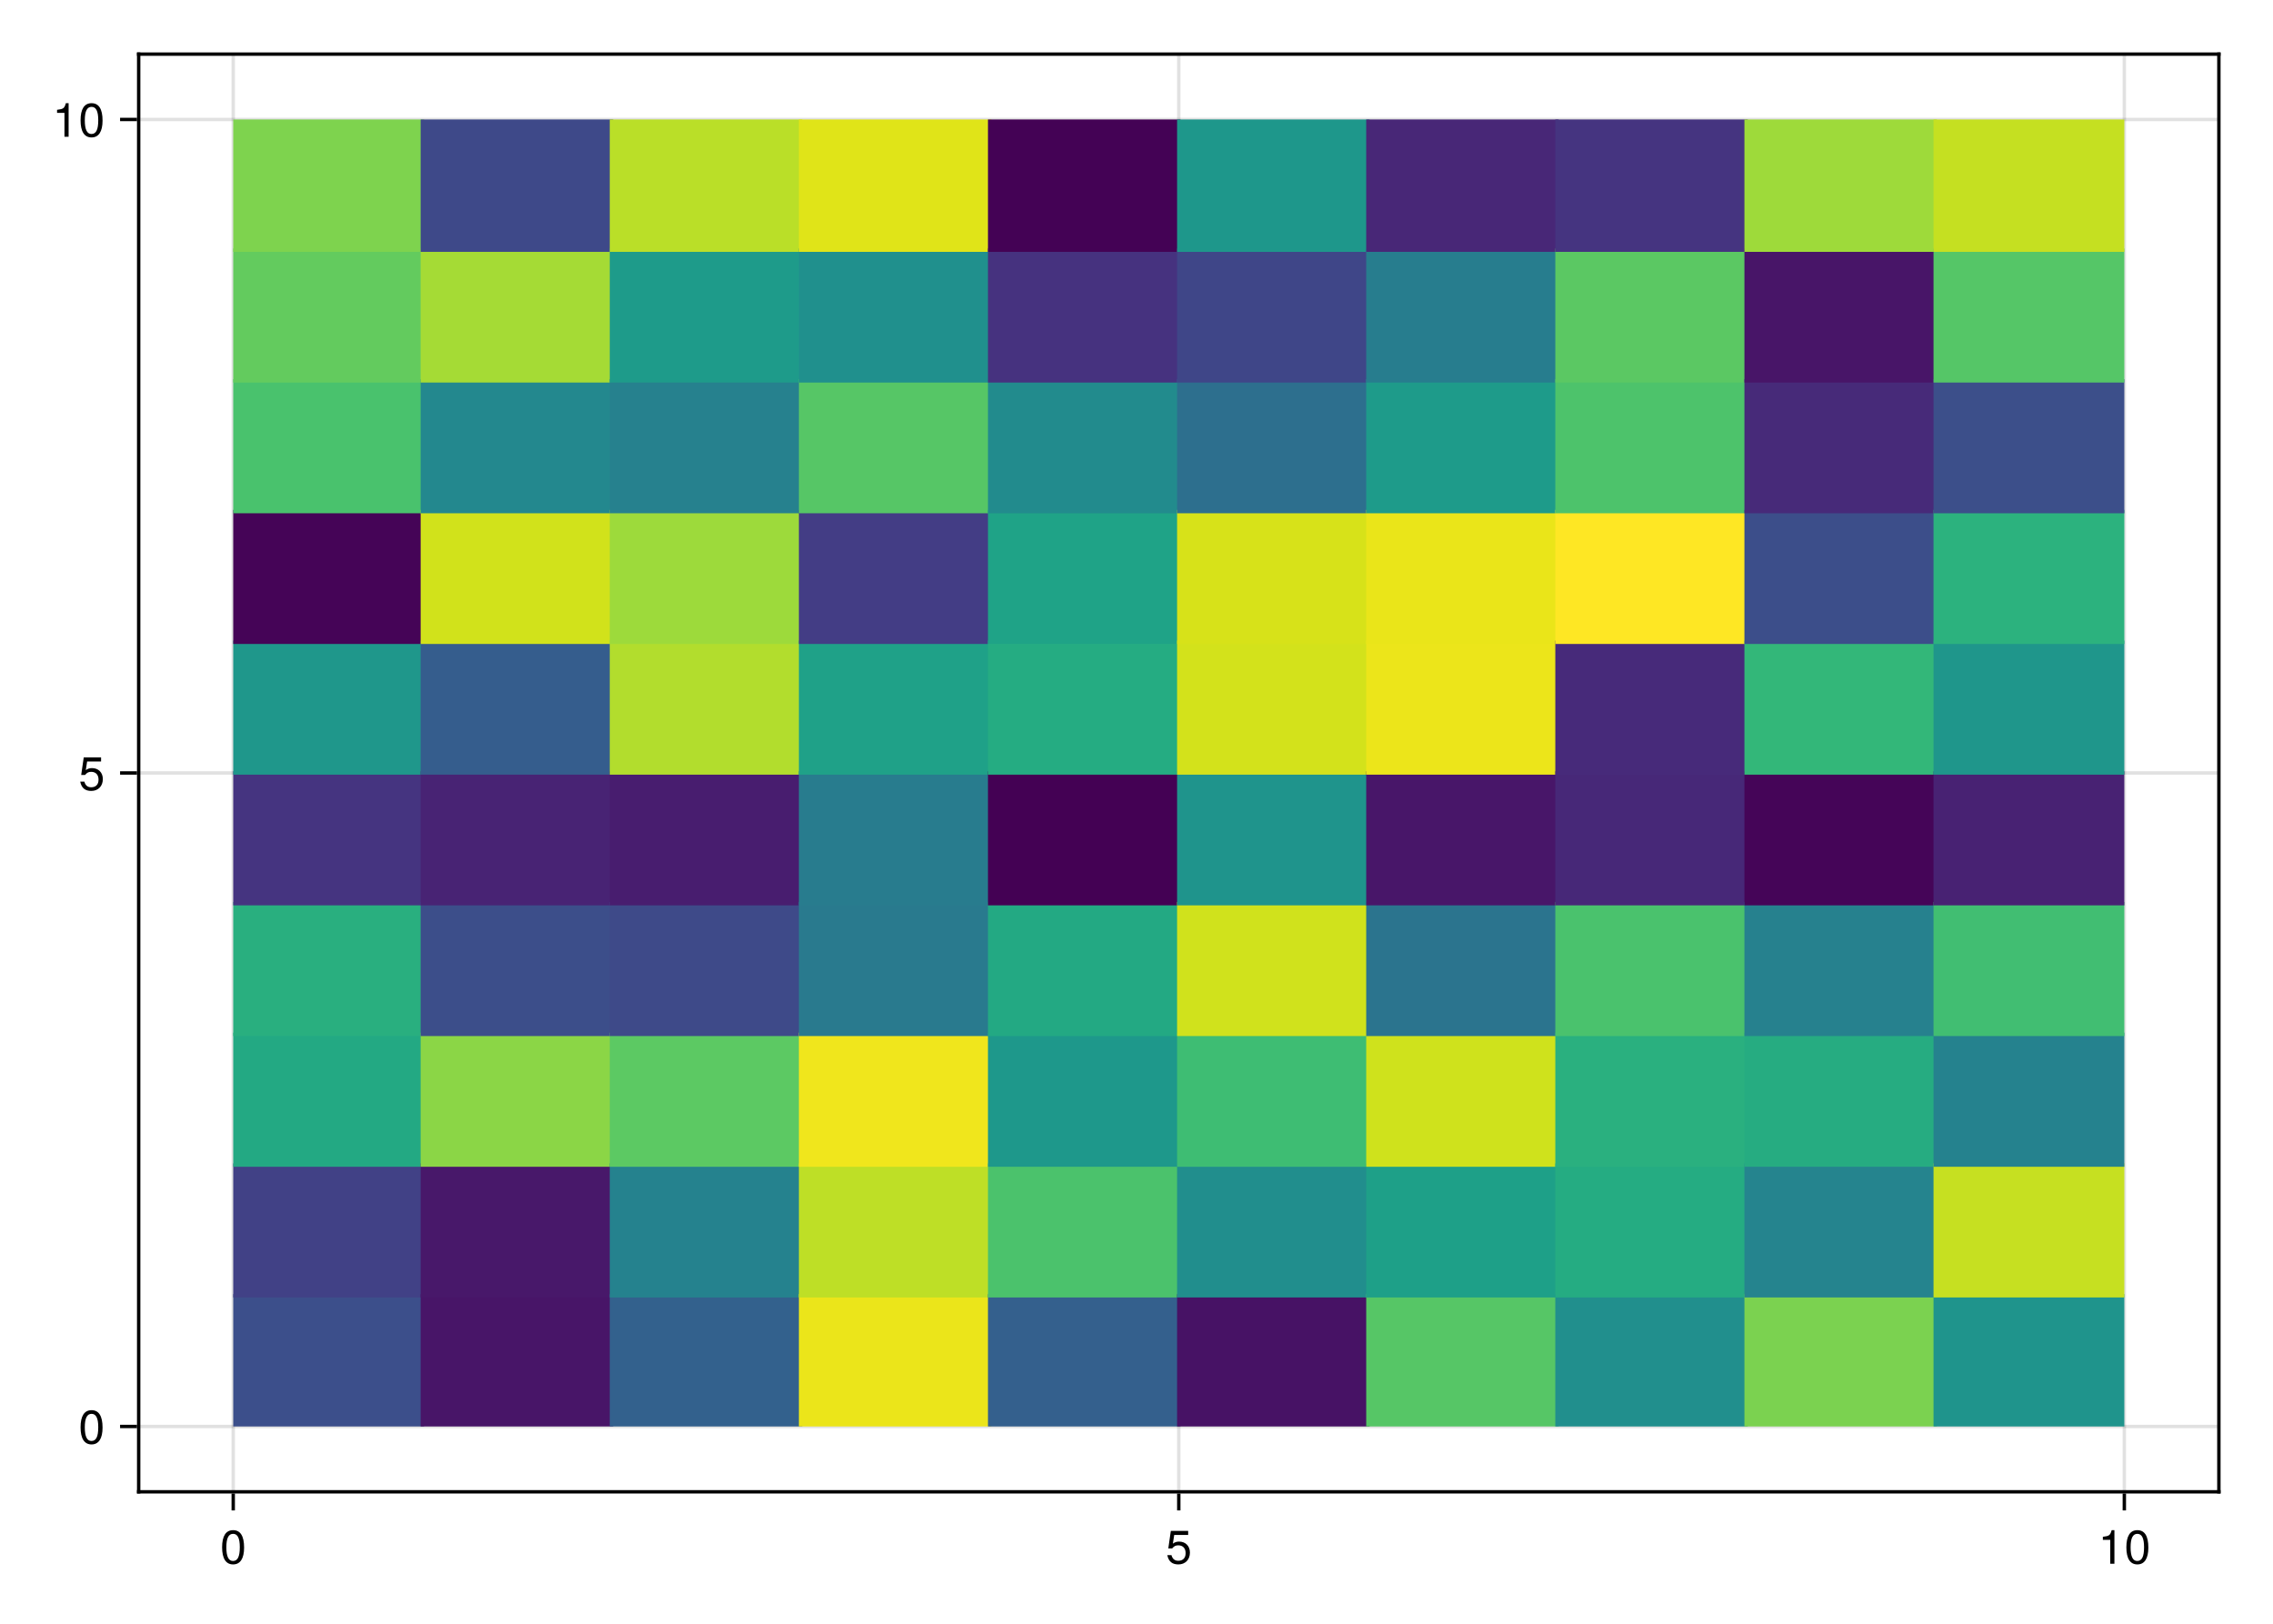 <?xml version="1.0" encoding="UTF-8"?>
<svg xmlns="http://www.w3.org/2000/svg" xmlns:xlink="http://www.w3.org/1999/xlink" width="504pt" height="360pt" viewBox="0 0 504 360" version="1.1">
<defs>
<g>
<symbol overflow="visible" id="glyph0-0-920b8306">
<path style="stroke:none;" d="M 0.203 -7.656 C 0.203 -7.656 0.203 0 0.203 0 C 0.203 0 4.938 0 4.938 0 C 4.938 0 4.938 -7.656 4.938 -7.656 C 4.938 -7.656 0.203 -7.656 0.203 -7.656 Z M 0.75 -0.547 C 0.75 -0.547 0.75 -7.109 0.75 -7.109 C 0.75 -7.109 4.391 -7.109 4.391 -7.109 C 4.391 -7.109 4.391 -0.547 4.391 -0.547 C 4.391 -0.547 0.75 -0.547 0.75 -0.547 Z M 0.75 -0.547 "/>
</symbol>
<symbol overflow="visible" id="glyph0-1-920b8306">
<path style="stroke:none;" d="M 5.328 -3.578 C 5.328 -1.141 4.469 0.156 2.891 0.156 C 1.297 0.156 0.453 -1.141 0.453 -3.641 C 0.453 -6.141 1.281 -7.438 2.891 -7.438 C 4.5 -7.438 5.328 -6.156 5.328 -3.578 Z M 4.375 -3.672 C 4.375 -5.656 3.891 -6.625 2.891 -6.625 C 1.891 -6.625 1.391 -5.672 1.391 -3.641 C 1.391 -1.594 1.891 -0.609 2.859 -0.609 C 3.891 -0.609 4.375 -1.547 4.375 -3.672 Z M 4.375 -3.672 "/>
</symbol>
<symbol overflow="visible" id="glyph0-2-920b8306">
<path style="stroke:none;" d="M 3.641 0 C 3.641 0 2.719 0 2.719 0 C 2.719 0 2.719 -5.297 2.719 -5.297 C 2.719 -5.297 1.078 -5.297 1.078 -5.297 C 1.078 -5.297 1.078 -5.969 1.078 -5.969 C 2.5 -6.141 2.703 -6.297 3.031 -7.438 C 3.031 -7.438 3.641 -7.438 3.641 -7.438 C 3.641 -7.438 3.641 0 3.641 0 Z M 3.641 0 "/>
</symbol>
<symbol overflow="visible" id="glyph1-0-920b8306">
<path style="stroke:none;" d="M 0.203 -7.656 C 0.203 -7.656 0.203 0 0.203 0 C 0.203 0 4.938 0 4.938 0 C 4.938 0 4.938 -7.656 4.938 -7.656 C 4.938 -7.656 0.203 -7.656 0.203 -7.656 Z M 0.75 -0.547 C 0.75 -0.547 0.75 -7.109 0.75 -7.109 C 0.75 -7.109 4.391 -7.109 4.391 -7.109 C 4.391 -7.109 4.391 -0.547 4.391 -0.547 C 4.391 -0.547 0.75 -0.547 0.75 -0.547 Z M 0.75 -0.547 "/>
</symbol>
<symbol overflow="visible" id="glyph1-1-920b8306">
<path style="stroke:none;" d="M 5.391 -2.469 C 5.391 -0.891 4.344 0.156 2.828 0.156 C 1.516 0.156 0.672 -0.438 0.375 -1.906 C 0.375 -1.906 1.297 -1.906 1.297 -1.906 C 1.516 -1.078 2 -0.656 2.812 -0.656 C 3.828 -0.656 4.438 -1.266 4.438 -2.344 C 4.438 -3.438 3.812 -4.078 2.812 -4.078 C 2.234 -4.078 1.875 -3.906 1.453 -3.391 C 1.453 -3.391 0.594 -3.391 0.594 -3.391 C 0.594 -3.391 1.156 -7.281 1.156 -7.281 C 1.156 -7.281 5 -7.281 5 -7.281 C 5 -7.281 5 -6.375 5 -6.375 C 5 -6.375 1.906 -6.375 1.906 -6.375 C 1.906 -6.375 1.609 -4.453 1.609 -4.453 C 2.031 -4.766 2.453 -4.906 2.984 -4.906 C 4.406 -4.906 5.391 -3.938 5.391 -2.469 Z M 5.391 -2.469 "/>
</symbol>
<symbol overflow="visible" id="glyph2-0-920b8306">
<path style="stroke:none;" d="M 0.203 -7.656 C 0.203 -7.656 0.203 0 0.203 0 C 0.203 0 4.938 0 4.938 0 C 4.938 0 4.938 -7.656 4.938 -7.656 C 4.938 -7.656 0.203 -7.656 0.203 -7.656 Z M 0.75 -0.547 C 0.75 -0.547 0.75 -7.109 0.75 -7.109 C 0.75 -7.109 4.391 -7.109 4.391 -7.109 C 4.391 -7.109 4.391 -0.547 4.391 -0.547 C 4.391 -0.547 0.75 -0.547 0.75 -0.547 Z M 0.75 -0.547 "/>
</symbol>
<symbol overflow="visible" id="glyph2-1-920b8306">
<path style="stroke:none;" d="M 5.328 -3.578 C 5.328 -1.141 4.469 0.156 2.891 0.156 C 1.297 0.156 0.453 -1.141 0.453 -3.641 C 0.453 -6.141 1.281 -7.438 2.891 -7.438 C 4.5 -7.438 5.328 -6.156 5.328 -3.578 Z M 4.375 -3.672 C 4.375 -5.656 3.891 -6.625 2.891 -6.625 C 1.891 -6.625 1.391 -5.672 1.391 -3.641 C 1.391 -1.594 1.891 -0.609 2.859 -0.609 C 3.891 -0.609 4.375 -1.547 4.375 -3.672 Z M 4.375 -3.672 "/>
</symbol>
<symbol overflow="visible" id="glyph3-0-920b8306">
<path style="stroke:none;" d="M 0.203 -7.656 C 0.203 -7.656 0.203 0 0.203 0 C 0.203 0 4.938 0 4.938 0 C 4.938 0 4.938 -7.656 4.938 -7.656 C 4.938 -7.656 0.203 -7.656 0.203 -7.656 Z M 0.75 -0.547 C 0.75 -0.547 0.75 -7.109 0.75 -7.109 C 0.75 -7.109 4.391 -7.109 4.391 -7.109 C 4.391 -7.109 4.391 -0.547 4.391 -0.547 C 4.391 -0.547 0.75 -0.547 0.75 -0.547 Z M 0.75 -0.547 "/>
</symbol>
<symbol overflow="visible" id="glyph3-1-920b8306">
<path style="stroke:none;" d="M 5.391 -2.469 C 5.391 -0.891 4.344 0.156 2.828 0.156 C 1.516 0.156 0.672 -0.438 0.375 -1.906 C 0.375 -1.906 1.297 -1.906 1.297 -1.906 C 1.516 -1.078 2 -0.656 2.812 -0.656 C 3.828 -0.656 4.438 -1.266 4.438 -2.344 C 4.438 -3.438 3.812 -4.078 2.812 -4.078 C 2.234 -4.078 1.875 -3.906 1.453 -3.391 C 1.453 -3.391 0.594 -3.391 0.594 -3.391 C 0.594 -3.391 1.156 -7.281 1.156 -7.281 C 1.156 -7.281 5 -7.281 5 -7.281 C 5 -7.281 5 -6.375 5 -6.375 C 5 -6.375 1.906 -6.375 1.906 -6.375 C 1.906 -6.375 1.609 -4.453 1.609 -4.453 C 2.031 -4.766 2.453 -4.906 2.984 -4.906 C 4.406 -4.906 5.391 -3.938 5.391 -2.469 Z M 5.391 -2.469 "/>
</symbol>
<symbol overflow="visible" id="glyph4-0-920b8306">
<path style="stroke:none;" d="M 0.203 -7.656 C 0.203 -7.656 0.203 0 0.203 0 C 0.203 0 4.938 0 4.938 0 C 4.938 0 4.938 -7.656 4.938 -7.656 C 4.938 -7.656 0.203 -7.656 0.203 -7.656 Z M 0.75 -0.547 C 0.75 -0.547 0.75 -7.109 0.75 -7.109 C 0.75 -7.109 4.391 -7.109 4.391 -7.109 C 4.391 -7.109 4.391 -0.547 4.391 -0.547 C 4.391 -0.547 0.75 -0.547 0.75 -0.547 Z M 0.75 -0.547 "/>
</symbol>
<symbol overflow="visible" id="glyph4-1-920b8306">
<path style="stroke:none;" d="M 3.641 0 C 3.641 0 2.719 0 2.719 0 C 2.719 0 2.719 -5.297 2.719 -5.297 C 2.719 -5.297 1.078 -5.297 1.078 -5.297 C 1.078 -5.297 1.078 -5.969 1.078 -5.969 C 2.5 -6.141 2.703 -6.297 3.031 -7.438 C 3.031 -7.438 3.641 -7.438 3.641 -7.438 C 3.641 -7.438 3.641 0 3.641 0 Z M 3.641 0 "/>
</symbol>
<symbol overflow="visible" id="glyph4-2-920b8306">
<path style="stroke:none;" d="M 5.328 -3.578 C 5.328 -1.141 4.469 0.156 2.891 0.156 C 1.297 0.156 0.453 -1.141 0.453 -3.641 C 0.453 -6.141 1.281 -7.438 2.891 -7.438 C 4.5 -7.438 5.328 -6.156 5.328 -3.578 Z M 4.375 -3.672 C 4.375 -5.656 3.891 -6.625 2.891 -6.625 C 1.891 -6.625 1.391 -5.672 1.391 -3.641 C 1.391 -1.594 1.891 -0.609 2.859 -0.609 C 3.891 -0.609 4.375 -1.547 4.375 -3.672 Z M 4.375 -3.672 "/>
</symbol>
</g>
</defs>
<g id="surface1-920b8306">
<rect x="0" y="0" width="504" height="360" style="fill:rgb(100%,100%,100%);fill-opacity:1;stroke:none;"/>
<path style=" stroke:none;fill-rule:nonzero;fill:rgb(100%,100%,100%);fill-opacity:1;" d="M 30.75 330.75 L 492 330.75 L 492 12 L 30.75 12 Z M 30.75 330.75 "/>
<path style="fill:none;stroke-width:1;stroke-linecap:butt;stroke-linejoin:miter;stroke:rgb(0%,0%,0%);stroke-opacity:0.12;stroke-miterlimit:2;" d="M 68.953 441 L 68.953 16 " transform="matrix(0.75,0,0,0.75,0,0)"/>
<path style="fill:none;stroke-width:1;stroke-linecap:butt;stroke-linejoin:miter;stroke:rgb(0%,0%,0%);stroke-opacity:0.12;stroke-miterlimit:2;" d="M 348.5 441 L 348.5 16 " transform="matrix(0.75,0,0,0.75,0,0)"/>
<path style="fill:none;stroke-width:1;stroke-linecap:butt;stroke-linejoin:miter;stroke:rgb(0%,0%,0%);stroke-opacity:0.12;stroke-miterlimit:2;" d="M 628.047 441 L 628.047 16 " transform="matrix(0.75,0,0,0.75,0,0)"/>
<path style="fill:none;stroke-width:1;stroke-linecap:butt;stroke-linejoin:miter;stroke:rgb(0%,0%,0%);stroke-opacity:0.12;stroke-miterlimit:2;" d="M 41 421.682 L 656 421.682 " transform="matrix(0.75,0,0,0.75,0,0)"/>
<path style="fill:none;stroke-width:1;stroke-linecap:butt;stroke-linejoin:miter;stroke:rgb(0%,0%,0%);stroke-opacity:0.12;stroke-miterlimit:2;" d="M 41 228.5 L 656 228.5 " transform="matrix(0.75,0,0,0.75,0,0)"/>
<path style="fill:none;stroke-width:1;stroke-linecap:butt;stroke-linejoin:miter;stroke:rgb(0%,0%,0%);stroke-opacity:0.12;stroke-miterlimit:2;" d="M 41 35.318 L 656 35.318 " transform="matrix(0.75,0,0,0.75,0,0)"/>
<g style="fill:rgb(0%,0%,0%);fill-opacity:1;">
  <use xlink:href="#glyph0-1-920b8306" x="48.797" y="346.693"/>
</g>
<g style="fill:rgb(0%,0%,0%);fill-opacity:1;">
  <use xlink:href="#glyph1-1-920b8306" x="258.456" y="346.693"/>
</g>
<g style="fill:rgb(0%,0%,0%);fill-opacity:1;">
  <use xlink:href="#glyph0-2-920b8306" x="465.196" y="346.693"/>
</g>
<g style="fill:rgb(0%,0%,0%);fill-opacity:1;">
  <use xlink:href="#glyph0-1-920b8306" x="471.034" y="346.693"/>
</g>
<g style="fill:rgb(0%,0%,0%);fill-opacity:1;">
  <use xlink:href="#glyph2-1-920b8306" x="17.412" y="320.089"/>
</g>
<g style="fill:rgb(0%,0%,0%);fill-opacity:1;">
  <use xlink:href="#glyph3-1-920b8306" x="17.412" y="175.202"/>
</g>
<g style="fill:rgb(0%,0%,0%);fill-opacity:1;">
  <use xlink:href="#glyph4-1-920b8306" x="11.574" y="30.316"/>
</g>
<g style="fill:rgb(0%,0%,0%);fill-opacity:1;">
  <use xlink:href="#glyph4-2-920b8306" x="17.412" y="30.316"/>
</g>
<path style=" stroke:none;fill-rule:nonzero;fill:rgb(23.455%,31.171%,54.344%);fill-opacity:1;" d="M 51.715 316.262 L 94.023 316.262 L 94.023 286.91 L 51.715 286.91 Z M 51.715 316.262 "/>
<path style=" stroke:none;fill-rule:nonzero;fill:rgb(25.699%,25.705%,52.691%);fill-opacity:1;" d="M 51.715 287.66 L 94.023 287.66 L 94.023 257.934 L 51.715 257.934 Z M 51.715 287.66 "/>
<path style=" stroke:none;fill-rule:nonzero;fill:rgb(13.824%,66.338%,51.49%);fill-opacity:1;" d="M 51.715 258.684 L 94.023 258.684 L 94.023 228.953 L 51.715 228.953 Z M 51.715 258.684 "/>
<path style=" stroke:none;fill-rule:nonzero;fill:rgb(16.13%,68.67%,49.957%);fill-opacity:1;" d="M 51.715 229.703 L 94.023 229.703 L 94.023 199.977 L 51.715 199.977 Z M 51.715 229.703 "/>
<path style=" stroke:none;fill-rule:nonzero;fill:rgb(27.326%,20.343%,50.108%);fill-opacity:1;" d="M 51.715 200.727 L 94.023 200.727 L 94.023 171 L 51.715 171 Z M 51.715 200.727 "/>
<path style=" stroke:none;fill-rule:nonzero;fill:rgb(12.112%,59.294%,54.458%);fill-opacity:1;" d="M 51.715 171.75 L 94.023 171.75 L 94.023 142.023 L 51.715 142.023 Z M 51.715 171.75 "/>
<path style=" stroke:none;fill-rule:nonzero;fill:rgb(27.045%,1.66%,34.357%);fill-opacity:1;" d="M 51.715 142.773 L 94.023 142.773 L 94.023 113.047 L 51.715 113.047 Z M 51.715 142.773 "/>
<path style=" stroke:none;fill-rule:nonzero;fill:rgb(28.774%,75.789%,42.908%);fill-opacity:1;" d="M 51.715 113.797 L 94.023 113.797 L 94.023 84.066 L 51.715 84.066 Z M 51.715 113.797 "/>
<path style=" stroke:none;fill-rule:nonzero;fill:rgb(38.982%,79.574%,37.09%);fill-opacity:1;" d="M 51.715 84.816 L 94.023 84.816 L 94.023 55.09 L 51.715 55.09 Z M 51.715 84.816 "/>
<path style=" stroke:none;fill-rule:nonzero;fill:rgb(49.423%,82.577%,30.785%);fill-opacity:1;" d="M 51.715 55.84 L 94.023 55.84 L 94.023 26.488 L 51.715 26.488 Z M 51.715 55.84 "/>
<path style=" stroke:none;fill-rule:nonzero;fill:rgb(28.154%,8.541%,40.844%);fill-opacity:1;" d="M 93.273 316.262 L 135.953 316.262 L 135.953 286.91 L 93.273 286.91 Z M 93.273 316.262 "/>
<path style=" stroke:none;fill-rule:nonzero;fill:rgb(28.232%,9.482%,41.721%);fill-opacity:1;" d="M 93.273 287.66 L 135.953 287.66 L 135.953 257.934 L 93.273 257.934 Z M 93.273 287.66 "/>
<path style=" stroke:none;fill-rule:nonzero;fill:rgb(54.367%,83.762%,27.68%);fill-opacity:1;" d="M 93.273 258.684 L 135.953 258.684 L 135.953 228.953 L 93.273 228.953 Z M 93.273 258.684 "/>
<path style=" stroke:none;fill-rule:nonzero;fill:rgb(23.688%,30.646%,54.222%);fill-opacity:1;" d="M 93.273 229.703 L 135.953 229.703 L 135.953 199.977 L 93.273 199.977 Z M 93.273 229.703 "/>
<path style=" stroke:none;fill-rule:nonzero;fill:rgb(28.27%,13.941%,45.628%);fill-opacity:1;" d="M 93.273 200.727 L 135.953 200.727 L 135.953 171 L 93.273 171 Z M 93.273 200.727 "/>
<path style=" stroke:none;fill-rule:nonzero;fill:rgb(20.931%,36.629%,55.25%);fill-opacity:1;" d="M 93.273 171.75 L 135.953 171.75 L 135.953 142.023 L 93.273 142.023 Z M 93.273 171.75 "/>
<path style=" stroke:none;fill-rule:nonzero;fill:rgb(81.73%,88.374%,10.926%);fill-opacity:1;" d="M 93.273 142.773 L 135.953 142.773 L 135.953 113.047 L 93.273 113.047 Z M 93.273 142.773 "/>
<path style=" stroke:none;fill-rule:nonzero;fill:rgb(13.89%,53.446%,55.523%);fill-opacity:1;" d="M 93.273 113.797 L 135.953 113.797 L 135.953 84.066 L 93.273 84.066 Z M 93.273 113.797 "/>
<path style=" stroke:none;fill-rule:nonzero;fill:rgb(64.753%,85.845%,20.968%);fill-opacity:1;" d="M 93.273 84.816 L 135.953 84.816 L 135.953 55.09 L 93.273 55.09 Z M 93.273 84.816 "/>
<path style=" stroke:none;fill-rule:nonzero;fill:rgb(24.477%,28.816%,53.74%);fill-opacity:1;" d="M 93.273 55.84 L 135.953 55.84 L 135.953 26.488 L 93.273 26.488 Z M 93.273 55.84 "/>
<path style=" stroke:none;fill-rule:nonzero;fill:rgb(20.304%,37.976%,55.393%);fill-opacity:1;" d="M 135.203 316.262 L 177.887 316.262 L 177.887 286.91 L 135.203 286.91 Z M 135.203 316.262 "/>
<path style=" stroke:none;fill-rule:nonzero;fill:rgb(14.837%,50.976%,55.716%);fill-opacity:1;" d="M 135.203 287.66 L 177.887 287.66 L 177.887 257.934 L 135.203 257.934 Z M 135.203 287.66 "/>
<path style=" stroke:none;fill-rule:nonzero;fill:rgb(35.97%,78.56%,38.841%);fill-opacity:1;" d="M 135.203 258.684 L 177.887 258.684 L 177.887 228.953 L 135.203 228.953 Z M 135.203 258.684 "/>
<path style=" stroke:none;fill-rule:nonzero;fill:rgb(24.291%,29.257%,53.865%);fill-opacity:1;" d="M 135.203 229.703 L 177.887 229.703 L 177.887 199.977 L 135.203 199.977 Z M 135.203 229.703 "/>
<path style=" stroke:none;fill-rule:nonzero;fill:rgb(28.317%,11.448%,43.505%);fill-opacity:1;" d="M 135.203 200.727 L 177.887 200.727 L 177.887 171 L 135.203 171 Z M 135.203 200.727 "/>
<path style=" stroke:none;fill-rule:nonzero;fill:rgb(69.689%,86.671%,17.76%);fill-opacity:1;" d="M 135.203 171.75 L 177.887 171.75 L 177.887 142.023 L 135.203 142.023 Z M 135.203 171.75 "/>
<path style=" stroke:none;fill-rule:nonzero;fill:rgb(61.435%,85.233%,23.131%);fill-opacity:1;" d="M 135.203 142.773 L 177.887 142.773 L 177.887 113.047 L 135.203 113.047 Z M 135.203 142.773 "/>
<path style=" stroke:none;fill-rule:nonzero;fill:rgb(15.047%,50.439%,55.743%);fill-opacity:1;" d="M 135.203 113.797 L 177.887 113.797 L 177.887 84.066 L 135.203 84.066 Z M 135.203 113.797 "/>
<path style=" stroke:none;fill-rule:nonzero;fill:rgb(11.963%,60.554%,54.083%);fill-opacity:1;" d="M 135.203 84.816 L 177.887 84.816 L 177.887 55.09 L 135.203 55.09 Z M 135.203 84.816 "/>
<path style=" stroke:none;fill-rule:nonzero;fill:rgb(72.733%,87.138%,15.826%);fill-opacity:1;" d="M 135.203 55.84 L 177.887 55.84 L 177.887 26.488 L 135.203 26.488 Z M 135.203 55.84 "/>
<path style=" stroke:none;fill-rule:nonzero;fill:rgb(91.918%,89.646%,10.171%);fill-opacity:1;" d="M 177.137 316.262 L 219.816 316.262 L 219.816 286.91 L 177.137 286.91 Z M 177.137 316.262 "/>
<path style=" stroke:none;fill-rule:nonzero;fill:rgb(74.289%,87.366%,14.866%);fill-opacity:1;" d="M 177.137 287.66 L 219.816 287.66 L 219.816 257.934 L 177.137 257.934 Z M 177.137 287.66 "/>
<path style=" stroke:none;fill-rule:nonzero;fill:rgb(94.026%,89.913%,11.024%);fill-opacity:1;" d="M 177.137 258.684 L 219.816 258.684 L 219.816 228.953 L 177.137 228.953 Z M 177.137 258.684 "/>
<path style=" stroke:none;fill-rule:nonzero;fill:rgb(16.132%,47.689%,55.813%);fill-opacity:1;" d="M 177.137 229.703 L 219.816 229.703 L 219.816 199.977 L 177.137 199.977 Z M 177.137 229.703 "/>
<path style=" stroke:none;fill-rule:nonzero;fill:rgb(15.833%,48.441%,55.804%);fill-opacity:1;" d="M 177.137 200.727 L 219.816 200.727 L 219.816 171 L 177.137 171 Z M 177.137 200.727 "/>
<path style=" stroke:none;fill-rule:nonzero;fill:rgb(12.136%,62.938%,53.202%);fill-opacity:1;" d="M 177.137 171.75 L 219.816 171.75 L 219.816 142.023 L 177.137 142.023 Z M 177.137 171.75 "/>
<path style=" stroke:none;fill-rule:nonzero;fill:rgb(26.264%,24.077%,52.016%);fill-opacity:1;" d="M 177.137 142.773 L 219.816 142.773 L 219.816 113.047 L 177.137 113.047 Z M 177.137 142.773 "/>
<path style=" stroke:none;fill-rule:nonzero;fill:rgb(33.655%,77.726%,40.167%);fill-opacity:1;" d="M 177.137 113.797 L 219.816 113.797 L 219.816 84.066 L 177.137 84.066 Z M 177.137 113.797 "/>
<path style=" stroke:none;fill-rule:nonzero;fill:rgb(12.885%,56.29%,55.129%);fill-opacity:1;" d="M 177.137 84.816 L 219.816 84.816 L 219.816 55.09 L 177.137 55.09 Z M 177.137 84.816 "/>
<path style=" stroke:none;fill-rule:nonzero;fill:rgb(87.547%,89.104%,9.53%);fill-opacity:1;" d="M 177.137 55.84 L 219.816 55.84 L 219.816 26.488 L 177.137 26.488 Z M 177.137 55.84 "/>
<path style=" stroke:none;fill-rule:nonzero;fill:rgb(20.386%,37.799%,55.375%);fill-opacity:1;" d="M 219.066 316.262 L 261.75 316.262 L 261.75 286.91 L 219.066 286.91 Z M 219.066 316.262 "/>
<path style=" stroke:none;fill-rule:nonzero;fill:rgb(29.466%,76.08%,42.524%);fill-opacity:1;" d="M 219.066 287.66 L 261.75 287.66 L 261.75 257.934 L 219.066 257.934 Z M 219.066 287.66 "/>
<path style=" stroke:none;fill-rule:nonzero;fill:rgb(12.07%,59.557%,54.385%);fill-opacity:1;" d="M 219.066 258.684 L 261.75 258.684 L 261.75 228.953 L 219.066 228.953 Z M 219.066 258.684 "/>
<path style=" stroke:none;fill-rule:nonzero;fill:rgb(13.81%,66.321%,51.5%);fill-opacity:1;" d="M 219.066 229.703 L 261.75 229.703 L 261.75 199.977 L 219.066 199.977 Z M 219.066 229.703 "/>
<path style=" stroke:none;fill-rule:nonzero;fill:rgb(26.7%,0.487%,32.941%);fill-opacity:1;" d="M 219.066 200.727 L 261.75 200.727 L 261.75 171 L 219.066 171 Z M 219.066 200.727 "/>
<path style=" stroke:none;fill-rule:nonzero;fill:rgb(14.758%,67.402%,50.83%);fill-opacity:1;" d="M 219.066 171.75 L 261.75 171.75 L 261.75 142.023 L 219.066 142.023 Z M 219.066 171.75 "/>
<path style=" stroke:none;fill-rule:nonzero;fill:rgb(12.443%,63.95%,52.752%);fill-opacity:1;" d="M 219.066 142.773 L 261.75 142.773 L 261.75 113.047 L 219.066 113.047 Z M 219.066 142.773 "/>
<path style=" stroke:none;fill-rule:nonzero;fill:rgb(13.527%,54.43%,55.41%);fill-opacity:1;" d="M 219.066 113.797 L 261.75 113.797 L 261.75 84.066 L 219.066 84.066 Z M 219.066 113.797 "/>
<path style=" stroke:none;fill-rule:nonzero;fill:rgb(27.447%,19.815%,49.796%);fill-opacity:1;" d="M 219.066 84.816 L 261.75 84.816 L 261.75 55.09 L 219.066 55.09 Z M 219.066 84.816 "/>
<path style=" stroke:none;fill-rule:nonzero;fill:rgb(26.813%,0.84%,33.39%);fill-opacity:1;" d="M 219.066 55.84 L 261.75 55.84 L 261.75 26.488 L 219.066 26.488 Z M 219.066 55.84 "/>
<path style=" stroke:none;fill-rule:nonzero;fill:rgb(28.007%,7.182%,39.566%);fill-opacity:1;" d="M 261 316.262 L 303.684 316.262 L 303.684 286.91 L 261 286.91 Z M 261 316.262 "/>
<path style=" stroke:none;fill-rule:nonzero;fill:rgb(13.108%,55.618%,55.241%);fill-opacity:1;" d="M 261 287.66 L 303.684 287.66 L 303.684 257.934 L 261 257.934 Z M 261 287.66 "/>
<path style=" stroke:none;fill-rule:nonzero;fill:rgb(24.505%,73.84%,45.258%);fill-opacity:1;" d="M 261 258.684 L 303.684 258.684 L 303.684 228.953 L 261 228.953 Z M 261 258.684 "/>
<path style=" stroke:none;fill-rule:nonzero;fill:rgb(81.324%,88.322%,11.094%);fill-opacity:1;" d="M 261 229.703 L 303.684 229.703 L 303.684 199.977 L 261 199.977 Z M 261 229.703 "/>
<path style=" stroke:none;fill-rule:nonzero;fill:rgb(12.413%,57.905%,54.805%);fill-opacity:1;" d="M 261 200.727 L 303.684 200.727 L 303.684 171 L 261 171 Z M 261 200.727 "/>
<path style=" stroke:none;fill-rule:nonzero;fill:rgb(82.536%,88.477%,10.607%);fill-opacity:1;" d="M 261 171.75 L 303.684 171.75 L 303.684 142.023 L 261 142.023 Z M 261 171.75 "/>
<path style=" stroke:none;fill-rule:nonzero;fill:rgb(84.051%,88.669%,10.115%);fill-opacity:1;" d="M 261 142.773 L 303.684 142.773 L 303.684 113.047 L 261 113.047 Z M 261 142.773 "/>
<path style=" stroke:none;fill-rule:nonzero;fill:rgb(17.849%,43.5%,55.747%);fill-opacity:1;" d="M 261 113.797 L 303.684 113.797 L 303.684 84.066 L 261 84.066 Z M 261 113.797 "/>
<path style=" stroke:none;fill-rule:nonzero;fill:rgb(24.976%,27.594%,53.364%);fill-opacity:1;" d="M 261 84.816 L 303.684 84.816 L 303.684 55.09 L 261 55.09 Z M 261 84.816 "/>
<path style=" stroke:none;fill-rule:nonzero;fill:rgb(12.105%,59.338%,54.446%);fill-opacity:1;" d="M 261 55.84 L 303.684 55.84 L 303.684 26.488 L 261 26.488 Z M 261 55.84 "/>
<path style=" stroke:none;fill-rule:nonzero;fill:rgb(33.654%,77.726%,40.168%);fill-opacity:1;" d="M 302.934 316.262 L 345.613 316.262 L 345.613 286.91 L 302.934 286.91 Z M 302.934 316.262 "/>
<path style=" stroke:none;fill-rule:nonzero;fill:rgb(12.093%,62.729%,53.288%);fill-opacity:1;" d="M 302.934 287.66 L 345.613 287.66 L 345.613 257.934 L 302.934 257.934 Z M 302.934 287.66 "/>
<path style=" stroke:none;fill-rule:nonzero;fill:rgb(81.098%,88.293%,11.194%);fill-opacity:1;" d="M 302.934 258.684 L 345.613 258.684 L 345.613 228.953 L 302.934 228.953 Z M 302.934 258.684 "/>
<path style=" stroke:none;fill-rule:nonzero;fill:rgb(16.997%,45.547%,55.802%);fill-opacity:1;" d="M 302.934 229.703 L 345.613 229.703 L 345.613 199.977 L 302.934 199.977 Z M 302.934 229.703 "/>
<path style=" stroke:none;fill-rule:nonzero;fill:rgb(28.185%,8.879%,41.159%);fill-opacity:1;" d="M 302.934 200.727 L 345.613 200.727 L 345.613 171 L 302.934 171 Z M 302.934 200.727 "/>
<path style=" stroke:none;fill-rule:nonzero;fill:rgb(92.361%,89.702%,10.322%);fill-opacity:1;" d="M 302.934 171.75 L 345.613 171.75 L 345.613 142.023 L 302.934 142.023 Z M 302.934 171.75 "/>
<path style=" stroke:none;fill-rule:nonzero;fill:rgb(91.61%,89.607%,10.068%);fill-opacity:1;" d="M 302.934 142.773 L 345.613 142.773 L 345.613 113.047 L 302.934 113.047 Z M 302.934 142.773 "/>
<path style=" stroke:none;fill-rule:nonzero;fill:rgb(11.949%,60.837%,53.991%);fill-opacity:1;" d="M 302.934 113.797 L 345.613 113.797 L 345.613 84.066 L 302.934 84.066 Z M 302.934 113.797 "/>
<path style=" stroke:none;fill-rule:nonzero;fill:rgb(15.534%,49.197%,55.787%);fill-opacity:1;" d="M 302.934 84.816 L 345.613 84.816 L 345.613 55.09 L 302.934 55.09 Z M 302.934 84.816 "/>
<path style=" stroke:none;fill-rule:nonzero;fill:rgb(28.165%,15.335%,46.73%);fill-opacity:1;" d="M 302.934 55.84 L 345.613 55.84 L 345.613 26.488 L 302.934 26.488 Z M 302.934 55.84 "/>
<path style=" stroke:none;fill-rule:nonzero;fill:rgb(13.023%,55.87%,55.201%);fill-opacity:1;" d="M 344.863 316.262 L 387.547 316.262 L 387.547 286.91 L 344.863 286.91 Z M 344.863 316.262 "/>
<path style=" stroke:none;fill-rule:nonzero;fill:rgb(14.56%,67.195%,50.964%);fill-opacity:1;" d="M 344.863 287.66 L 387.547 287.66 L 387.547 257.934 L 344.863 257.934 Z M 344.863 287.66 "/>
<path style=" stroke:none;fill-rule:nonzero;fill:rgb(16.619%,69.07%,49.662%);fill-opacity:1;" d="M 344.863 258.684 L 387.547 258.684 L 387.547 228.953 L 344.863 228.953 Z M 344.863 258.684 "/>
<path style=" stroke:none;fill-rule:nonzero;fill:rgb(29.249%,75.989%,42.644%);fill-opacity:1;" d="M 344.863 229.703 L 387.547 229.703 L 387.547 199.977 L 344.863 199.977 Z M 344.863 229.703 "/>
<path style=" stroke:none;fill-rule:nonzero;fill:rgb(28.1%,15.961%,47.203%);fill-opacity:1;" d="M 344.863 200.727 L 387.547 200.727 L 387.547 171 L 344.863 171 Z M 344.863 200.727 "/>
<path style=" stroke:none;fill-rule:nonzero;fill:rgb(28.018%,16.622%,47.688%);fill-opacity:1;" d="M 344.863 171.75 L 387.547 171.75 L 387.547 142.023 L 344.863 142.023 Z M 344.863 171.75 "/>
<path style=" stroke:none;fill-rule:nonzero;fill:rgb(99.325%,90.616%,14.394%);fill-opacity:1;" d="M 344.863 142.773 L 387.547 142.773 L 387.547 113.047 L 344.863 113.047 Z M 344.863 142.773 "/>
<path style=" stroke:none;fill-rule:nonzero;fill:rgb(30.287%,76.418%,42.066%);fill-opacity:1;" d="M 344.863 113.797 L 387.547 113.797 L 387.547 84.066 L 344.863 84.066 Z M 344.863 113.797 "/>
<path style=" stroke:none;fill-rule:nonzero;fill:rgb(35.745%,78.48%,38.971%);fill-opacity:1;" d="M 344.863 84.816 L 387.547 84.816 L 387.547 55.09 L 344.863 55.09 Z M 344.863 84.816 "/>
<path style=" stroke:none;fill-rule:nonzero;fill:rgb(27.298%,20.464%,50.179%);fill-opacity:1;" d="M 344.863 55.84 L 387.547 55.84 L 387.547 26.488 L 344.863 26.488 Z M 344.863 55.84 "/>
<path style=" stroke:none;fill-rule:nonzero;fill:rgb(48.278%,82.282%,31.494%);fill-opacity:1;" d="M 386.797 316.262 L 429.477 316.262 L 429.477 286.91 L 386.797 286.91 Z M 386.797 316.262 "/>
<path style=" stroke:none;fill-rule:nonzero;fill:rgb(14.578%,51.644%,55.675%);fill-opacity:1;" d="M 386.797 287.66 L 429.477 287.66 L 429.477 257.934 L 386.797 257.934 Z M 386.797 287.66 "/>
<path style=" stroke:none;fill-rule:nonzero;fill:rgb(14.88%,67.526%,50.749%);fill-opacity:1;" d="M 386.797 258.684 L 429.477 258.684 L 429.477 228.953 L 386.797 228.953 Z M 386.797 258.684 "/>
<path style=" stroke:none;fill-rule:nonzero;fill:rgb(15.018%,50.512%,55.739%);fill-opacity:1;" d="M 386.797 229.703 L 429.477 229.703 L 429.477 199.977 L 386.797 199.977 Z M 386.797 229.703 "/>
<path style=" stroke:none;fill-rule:nonzero;fill:rgb(27.131%,1.995%,34.728%);fill-opacity:1;" d="M 386.797 200.727 L 429.477 200.727 L 429.477 171 L 386.797 171 Z M 386.797 200.727 "/>
<path style=" stroke:none;fill-rule:nonzero;fill:rgb(20.213%,71.522%,47.613%);fill-opacity:1;" d="M 386.797 171.75 L 429.477 171.75 L 429.477 142.023 L 386.797 142.023 Z M 386.797 171.75 "/>
<path style=" stroke:none;fill-rule:nonzero;fill:rgb(23.601%,30.844%,54.269%);fill-opacity:1;" d="M 386.797 142.773 L 429.477 142.773 L 429.477 113.047 L 386.797 113.047 Z M 386.797 142.773 "/>
<path style=" stroke:none;fill-rule:nonzero;fill:rgb(28.031%,16.524%,47.616%);fill-opacity:1;" d="M 386.797 113.797 L 429.477 113.797 L 429.477 84.066 L 386.797 84.066 Z M 386.797 113.797 "/>
<path style=" stroke:none;fill-rule:nonzero;fill:rgb(28.143%,8.414%,40.725%);fill-opacity:1;" d="M 386.797 84.816 L 429.477 84.816 L 429.477 55.09 L 386.797 55.09 Z M 386.797 84.816 "/>
<path style=" stroke:none;fill-rule:nonzero;fill:rgb(62.007%,85.342%,22.759%);fill-opacity:1;" d="M 386.797 55.84 L 429.477 55.84 L 429.477 26.488 L 386.797 26.488 Z M 386.797 55.84 "/>
<path style=" stroke:none;fill-rule:nonzero;fill:rgb(12.348%,58.163%,54.746%);fill-opacity:1;" d="M 428.727 316.262 L 471.035 316.262 L 471.035 286.91 L 428.727 286.91 Z M 428.727 316.262 "/>
<path style=" stroke:none;fill-rule:nonzero;fill:rgb(77.603%,87.83%,12.937%);fill-opacity:1;" d="M 428.727 287.66 L 471.035 287.66 L 471.035 257.934 L 428.727 257.934 Z M 428.727 287.66 "/>
<path style=" stroke:none;fill-rule:nonzero;fill:rgb(14.81%,51.047%,55.712%);fill-opacity:1;" d="M 428.727 258.684 L 471.035 258.684 L 471.035 228.953 L 428.727 228.953 Z M 428.727 258.684 "/>
<path style=" stroke:none;fill-rule:nonzero;fill:rgb(25.769%,74.447%,44.566%);fill-opacity:1;" d="M 428.727 229.703 L 471.035 229.703 L 471.035 199.977 L 428.727 199.977 Z M 428.727 229.703 "/>
<path style=" stroke:none;fill-rule:nonzero;fill:rgb(28.296%,13.384%,45.17%);fill-opacity:1;" d="M 428.727 200.727 L 471.035 200.727 L 471.035 171 L 428.727 171 Z M 428.727 200.727 "/>
<path style=" stroke:none;fill-rule:nonzero;fill:rgb(12.198%,58.833%,54.581%);fill-opacity:1;" d="M 428.727 171.75 L 471.035 171.75 L 471.035 142.023 L 428.727 142.023 Z M 428.727 171.75 "/>
<path style=" stroke:none;fill-rule:nonzero;fill:rgb(17.259%,69.56%,49.285%);fill-opacity:1;" d="M 428.727 142.773 L 471.035 142.773 L 471.035 113.047 L 428.727 113.047 Z M 428.727 142.773 "/>
<path style=" stroke:none;fill-rule:nonzero;fill:rgb(23.582%,30.886%,54.279%);fill-opacity:1;" d="M 428.727 113.797 L 471.035 113.797 L 471.035 84.066 L 428.727 84.066 Z M 428.727 113.797 "/>
<path style=" stroke:none;fill-rule:nonzero;fill:rgb(33.278%,77.585%,40.381%);fill-opacity:1;" d="M 428.727 84.816 L 471.035 84.816 L 471.035 55.09 L 428.727 55.09 Z M 428.727 84.816 "/>
<path style=" stroke:none;fill-rule:nonzero;fill:rgb(77.115%,87.763%,13.208%);fill-opacity:1;" d="M 428.727 55.84 L 471.035 55.84 L 471.035 26.488 L 428.727 26.488 Z M 428.727 55.84 "/>
<path style="fill:none;stroke-width:1;stroke-linecap:butt;stroke-linejoin:miter;stroke:rgb(0%,0%,0%);stroke-opacity:1;stroke-miterlimit:2;" d="M 68.953 441.5 L 68.953 446.5 " transform="matrix(0.75,0,0,0.75,0,0)"/>
<path style="fill:none;stroke-width:1;stroke-linecap:butt;stroke-linejoin:miter;stroke:rgb(0%,0%,0%);stroke-opacity:1;stroke-miterlimit:2;" d="M 348.5 441.5 L 348.5 446.5 " transform="matrix(0.75,0,0,0.75,0,0)"/>
<path style="fill:none;stroke-width:1;stroke-linecap:butt;stroke-linejoin:miter;stroke:rgb(0%,0%,0%);stroke-opacity:1;stroke-miterlimit:2;" d="M 628.047 441.5 L 628.047 446.5 " transform="matrix(0.75,0,0,0.75,0,0)"/>
<path style="fill:none;stroke-width:1;stroke-linecap:butt;stroke-linejoin:miter;stroke:rgb(0%,0%,0%);stroke-opacity:1;stroke-miterlimit:2;" d="M 40.5 421.682 L 35.5 421.682 " transform="matrix(0.75,0,0,0.75,0,0)"/>
<path style="fill:none;stroke-width:1;stroke-linecap:butt;stroke-linejoin:miter;stroke:rgb(0%,0%,0%);stroke-opacity:1;stroke-miterlimit:2;" d="M 40.5 228.5 L 35.5 228.5 " transform="matrix(0.75,0,0,0.75,0,0)"/>
<path style="fill:none;stroke-width:1;stroke-linecap:butt;stroke-linejoin:miter;stroke:rgb(0%,0%,0%);stroke-opacity:1;stroke-miterlimit:2;" d="M 40.5 35.318 L 35.5 35.318 " transform="matrix(0.75,0,0,0.75,0,0)"/>
<path style="fill:none;stroke-width:1;stroke-linecap:butt;stroke-linejoin:miter;stroke:rgb(0%,0%,0%);stroke-opacity:1;stroke-miterlimit:2;" d="M 40.5 441 L 656.5 441 " transform="matrix(0.75,0,0,0.75,0,0)"/>
<path style="fill:none;stroke-width:1;stroke-linecap:butt;stroke-linejoin:miter;stroke:rgb(0%,0%,0%);stroke-opacity:1;stroke-miterlimit:2;" d="M 41 441.5 L 41 15.5 " transform="matrix(0.75,0,0,0.75,0,0)"/>
<path style="fill:none;stroke-width:1;stroke-linecap:butt;stroke-linejoin:miter;stroke:rgb(0%,0%,0%);stroke-opacity:1;stroke-miterlimit:2;" d="M 40.5 16 L 656.5 16 " transform="matrix(0.75,0,0,0.75,0,0)"/>
<path style="fill:none;stroke-width:1;stroke-linecap:butt;stroke-linejoin:miter;stroke:rgb(0%,0%,0%);stroke-opacity:1;stroke-miterlimit:2;" d="M 656 441.5 L 656 15.5 " transform="matrix(0.75,0,0,0.75,0,0)"/>
</g>
</svg>
